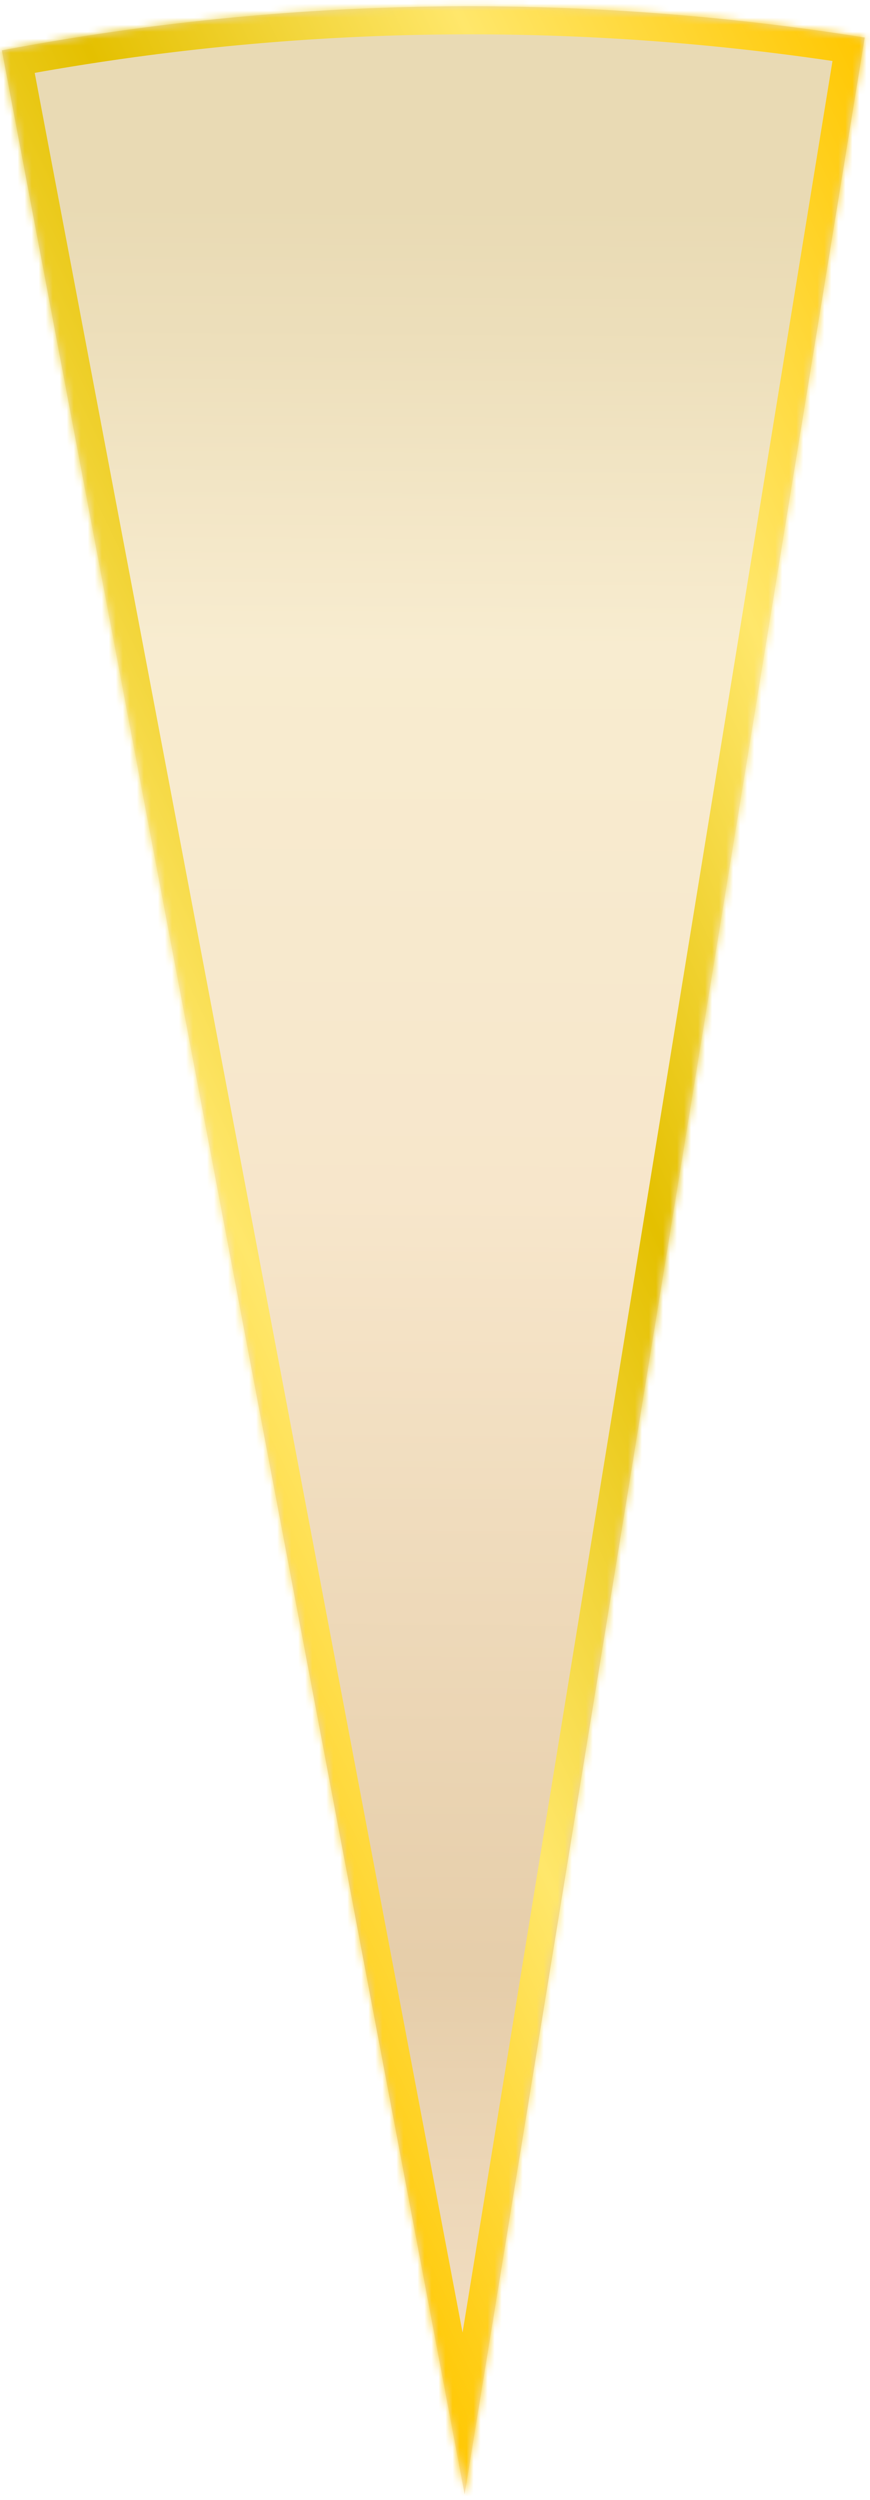 <svg width="124" height="356" viewBox="0 0 124 356" fill="none" xmlns="http://www.w3.org/2000/svg">
    <mask id="c" fill="#fff">
        <path d="m66.224 355.169.004-.001v-.002L123.25 5.344A357.466 357.466 0 0 0 .268 7.174l65.955 347.993v.002z"/>
    </mask>
    <path d="m66.224 355.169.004-.001v-.002L123.25 5.344A357.466 357.466 0 0 0 .268 7.174l65.955 347.993v.002z" fill="url(#a)" fill-opacity=".4"/>
    <path d="m66.224 355.169-3.83 1.156 1.206 3.998 3.943-1.377-1.32-3.777zm.004-.001 1.319 3.776 3.32-1.159-.725-3.441-3.914.824zm0-.002-3.949-.643-.12.737.154.73 3.914-.824zM123.25 5.344l3.948.643.646-3.962-3.964-.632-.63 3.95zM.268 7.174l-.746-3.93-3.928.747.744 3.928 3.93-.745zm65.955 347.993-3.93.745.04.208.06.202 3.83-1.155zm1.32 3.779.003-.002-2.638-7.552-.003.001 2.638 7.553zm2.599-4.602v-.002l-7.83 1.648.001.002 7.829-1.648zm.033 1.466L127.199 5.987 119.303 4.7 62.279 354.523l7.896 1.287zM123.881 1.393A361.469 361.469 0 0 0-.479 3.245l1.494 7.859a353.468 353.468 0 0 1 121.607-1.81l1.259-7.9zM-3.662 7.92l65.955 347.993 7.86-1.49L4.198 6.429l-7.86 1.49zm66.056 348.403v.003l7.66-2.311-.001-.002-7.66 2.31z" fill="url(#b)" mask="url(#c)"/>
    <defs>
        <linearGradient id="a" x1="61.621" y1="27.26" x2="59.116" y2="375.117" gradientUnits="userSpaceOnUse">
            <stop offset=".006" stop-color="#C8A343"/>
            <stop offset=".06" stop-color="#D1AE54"/>
            <stop offset=".167" stop-color="#E9CB81"/>
            <stop offset=".185" stop-color="#EDD089"/>
            <stop offset=".41" stop-color="#EBC17D"/>
            <stop offset=".73" stop-color="#C08329"/>
            <stop offset=".949" stop-color="#EABE81"/>
        </linearGradient>
        <linearGradient id="b" x1="-81.987" y1="46.695" x2="100.966" y2="-41.17" gradientUnits="userSpaceOnUse">
            <stop stop-color="#FFC700"/>
            <stop offset=".24" stop-color="#FFE76B"/>
            <stop offset=".505" stop-color="#E4C000"/>
            <stop offset=".75" stop-color="#FFE76B"/>
            <stop offset="1" stop-color="#FFC700"/>
        </linearGradient>
    </defs>
</svg>
